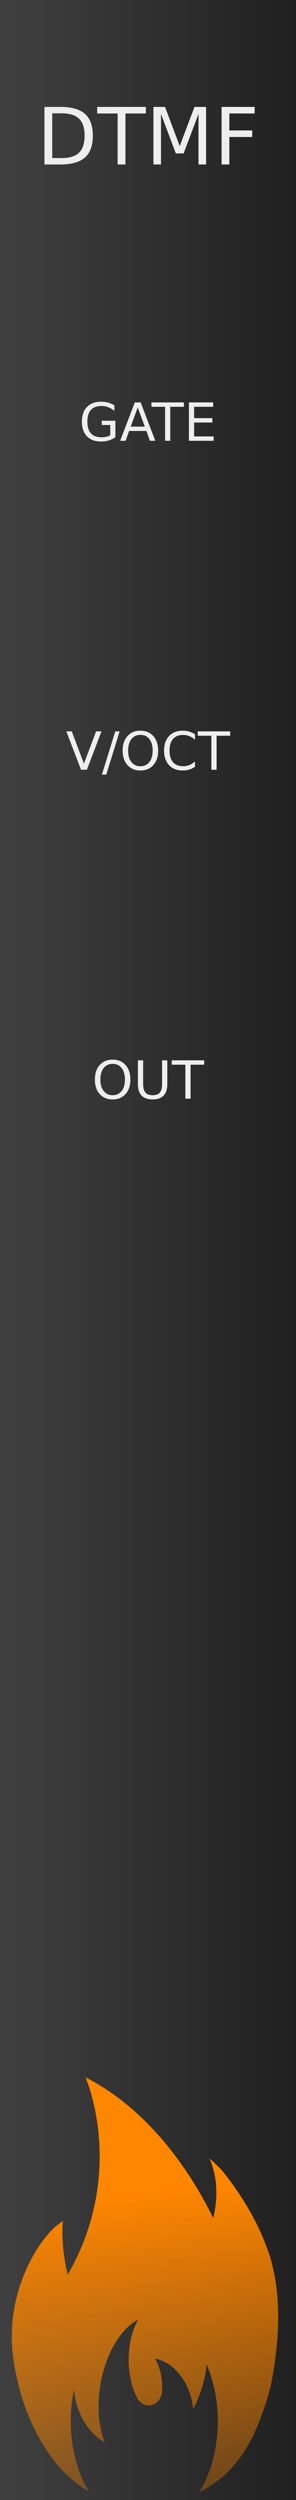 <svg xmlns:osb="http://www.openswatchbook.org/uri/2009/osb" xmlns="http://www.w3.org/2000/svg" xmlns:xlink="http://www.w3.org/1999/xlink" height="380" style="zoom:8" cursor="default" id="SvgjsSvg1006" width="45"><rect width="100%" height="100%" fill="#808080" stroke="none"/><defs id="SvgjsDefs1007"><linearGradient id="linearGradient838"><stop offset="0" id="stop834" stop-color="#ff8600"/><stop offset="1" id="stop836" stop-color="#ff8600" stop-opacity="0"/></linearGradient><linearGradient id="linearGradient2396" osb:paint="gradient"><stop offset="0" id="stop2392" stop-color="#ff8f00"/><stop offset="1" id="stop2394" stop-color="#ff8f00" stop-opacity="0"/></linearGradient><linearGradient id="linearGradient2384" osb:paint="solid"><stop offset="0" id="stop2382" stop-color="#ff8f00"/></linearGradient><linearGradient id="linearGradient898" osb:paint="solid"><stop offset="0" id="stop896" stop-color="#ff8f00"/></linearGradient><linearGradient id="linearGradient915"><stop offset="0" id="stop911" stop-color="#404040"/><stop offset="1" id="stop913" stop-color="#202020"/></linearGradient><linearGradient xlink:href="#linearGradient915" id="linearGradient919" y1="190" x2="45" y2="190" gradientUnits="userSpaceOnUse"/><style id="OpenSans_Google_Webfont_import">@import url(https://fonts.googleapis.com/css?family=Open+Sans:600);</style><linearGradient xlink:href="#linearGradient838" id="linearGradient840" x1="19.992" y1="333.24" x2="27.785" y2="400.33" gradientUnits="userSpaceOnUse"/></defs><path d="M0 0h45v380H0z" id="SvgjsRect1008" fill="url(#linearGradient919)"/><path d="M41.005 342.877c-1.493-4.604-4.104-9.047-7.188-12.896-.426-.524-1.97-1.907-1.97-1.907 1.323 3.052 1.24 6.218.574 9.077-3.605-7.348-9.923-16.546-19.425-21.402 0 0 6.325 14.268-2.7 30.012-.498-2.122-1.004-5.171-.732-8.193 0 0-1.14.866-1.273.992-1.017.963-1.87 2.089-2.621 3.25-2.74 4.36-4.183 9.628-3.826 14.926.133 2.004.51 4.006 1.022 5.978 1.584 6.315 5.226 12.935 10.628 15.97-1.7-2.855-2.737-6.571-2.737-10.645 0-1.69.178-3.33.514-4.862.038.678.152 1.377.34 2.09.725 2.747 2.396 4.935 4.293 5.936-.858-2.22-1.167-5.153-.707-8.293.333-2.314 1.028-4.424 1.974-6.157 1.048-1.965 2.398-3.444 3.853-4.178-.606 1.026-1.06 2.353-1.294 3.85-.092.576-.145 1.18-.165 1.808-.009.142-.009.287-.009.442 0 .387.013.773.05 1.147.13 1.781.571 3.372 1.227 4.605l.104.189c.325.543.86.92 1.475.993h.006c.06.005.13.01.198.01.019 0 .043 0 .06-.005.929-.025 1.7-.762 1.908-1.739a2.5 2.5 0 0 0 .054-.496v-.037a8.53 8.53 0 0 0-.144-2.254 8.431 8.431 0 0 0-.314-1.202 8.222 8.222 0 0 0-.593-1.371c.38.07.762.18 1.13.348 1.404.61 2.66 1.854 3.53 3.489.144.278.279.567.397.87a10.21 10.21 0 0 1 .717 2.961c.382-.72.73-1.51 1.029-2.348.575-1.574.908-3.101 1.01-4.44 1.085 2.502 1.714 5.467 1.714 8.643 0 4.145-1.073 7.913-2.827 10.788a18.136 18.136 0 0 0 2.588-1.588c3.051-2.208 5.203-5.629 6.594-9.334.783-2.027 1.553-4.29 1.924-6.423 1.1-6.184 1.426-12.74-.388-18.604z" id="path2" stroke-width=".695" fill="url(#linearGradient840)"/><g aria-label="DTMF" id="text5" font-size="12" font-family="Open Sans" text-anchor="middle" fill="#eee" text-rendering="geometricPrecision"><path d="M7.94 17.225v6.802h1.43q1.81 0 2.648-.82.843-.82.843-2.59 0-1.758-.843-2.572-.838-.82-2.649-.82zm-1.184-.973h2.431q2.543 0 3.733 1.06 1.19 1.055 1.19 3.305 0 2.262-1.196 3.322Q11.72 25 9.188 25H6.755z" id="path837"/><path d="M14.777 16.252h7.4v.996h-3.105V25h-1.19v-7.752h-3.105z" id="path839"/><path d="M23.326 16.252h1.764l2.232 5.953 2.244-5.953h1.764V25h-1.154v-7.682l-2.256 6h-1.19l-2.255-6V25h-1.149z" id="path841"/><path d="M33.686 16.252h5.027v.996h-3.844v2.578h3.469v.996h-3.469V25h-1.183z" id="path843"/></g><g aria-label="GATE" id="text7" font-size="8" font-family="Open Sans" text-anchor="middle" fill="#eee" text-rendering="geometricPrecision"><path d="M16.762 66.168v-1.566h-1.29v-.649h2.071v2.504q-.457.324-1.008.492-.55.164-1.176.164-1.367 0-2.14-.797-.77-.8-.77-2.226 0-1.43.77-2.227.773-.8 2.14-.8.57 0 1.082.14.516.14.95.414v.84q-.438-.371-.93-.559-.492-.187-1.035-.187-1.07 0-1.61.598-.535.597-.535 1.78 0 1.18.535 1.778.54.598 1.61.598.418 0 .746-.07.328-.075.59-.227z" id="path846"/><path d="M20.938 61.945l-1.07 2.903h2.144zm-.446-.777h.895L23.609 67h-.82l-.531-1.496h-2.63L19.099 67h-.832z" id="path848"/><path d="M23.023 61.168h4.934v.664h-2.07V67h-.793v-5.168h-2.07z" id="path850"/><path d="M28.723 61.168h3.687v.664h-2.898v1.727h2.777v.664h-2.777v2.113h2.968V67h-3.757z" id="path852"/></g><g aria-label="V/OCT" id="text29" font-size="8" font-family="Open Sans" text-anchor="middle" fill="#eee" text-rendering="geometricPrecision"><path d="M12.313 117l-2.227-5.832h.824l1.848 4.91 1.851-4.91h.82L13.208 117z" id="path855"/><path d="M17.523 111.168h.665l-2.032 6.574h-.664z" id="path857"/><path d="M21.348 111.703q-.86 0-1.368.64-.503.641-.503 1.747 0 1.101.503 1.742.508.64 1.368.64.859 0 1.359-.64.504-.64.504-1.742 0-1.106-.504-1.746-.5-.64-1.36-.64zm0-.64q1.226 0 1.96.824.735.82.735 2.203 0 1.379-.734 2.203-.735.82-1.961.82-1.23 0-1.97-.82-.733-.82-.733-2.203t.734-2.203q.738-.825 1.969-.825z" id="path859"/><path d="M29.645 111.617v.832q-.399-.37-.852-.554-.45-.184-.957-.184-1 0-1.531.613-.532.61-.532 1.766 0 1.152.532 1.765.53.61 1.53.61.509 0 .958-.184.453-.183.852-.554v.824q-.415.281-.88.422-.46.14-.976.14-1.324 0-2.086-.808-.762-.813-.762-2.215 0-1.406.762-2.215.762-.812 2.086-.812.523 0 .984.14.465.137.872.414z" id="path861"/><path d="M30.063 111.168h4.933v.664h-2.07V117h-.793v-5.168h-2.07z" id="path863"/></g><g aria-label="OUT" id="text26" font-size="8" font-family="Open Sans" text-anchor="middle" fill="#eee" text-rendering="geometricPrecision"><path d="M17.129 161.703q-.86 0-1.367.64-.504.641-.504 1.747 0 1.101.504 1.742.508.64 1.367.64.86 0 1.36-.64.503-.64.503-1.742 0-1.106-.504-1.746-.5-.64-1.36-.64zm0-.64q1.226 0 1.96.824.735.82.735 2.203 0 1.379-.734 2.203-.735.82-1.961.82-1.23 0-1.969-.82-.734-.82-.734-2.203t.734-2.203q.738-.825 1.969-.825z" id="path866"/><path d="M20.969 161.168h.793v3.543q0 .937.34 1.351.34.41 1.101.41.758 0 1.098-.41.34-.414.34-1.351v-3.543h.793v3.64q0 1.141-.567 1.723-.562.582-1.664.582-1.105 0-1.672-.582-.562-.582-.562-1.722z" id="path868"/><path d="M26.11 161.168h4.933v.664h-2.07V167h-.793v-5.168h-2.07z" id="path870"/></g></svg>